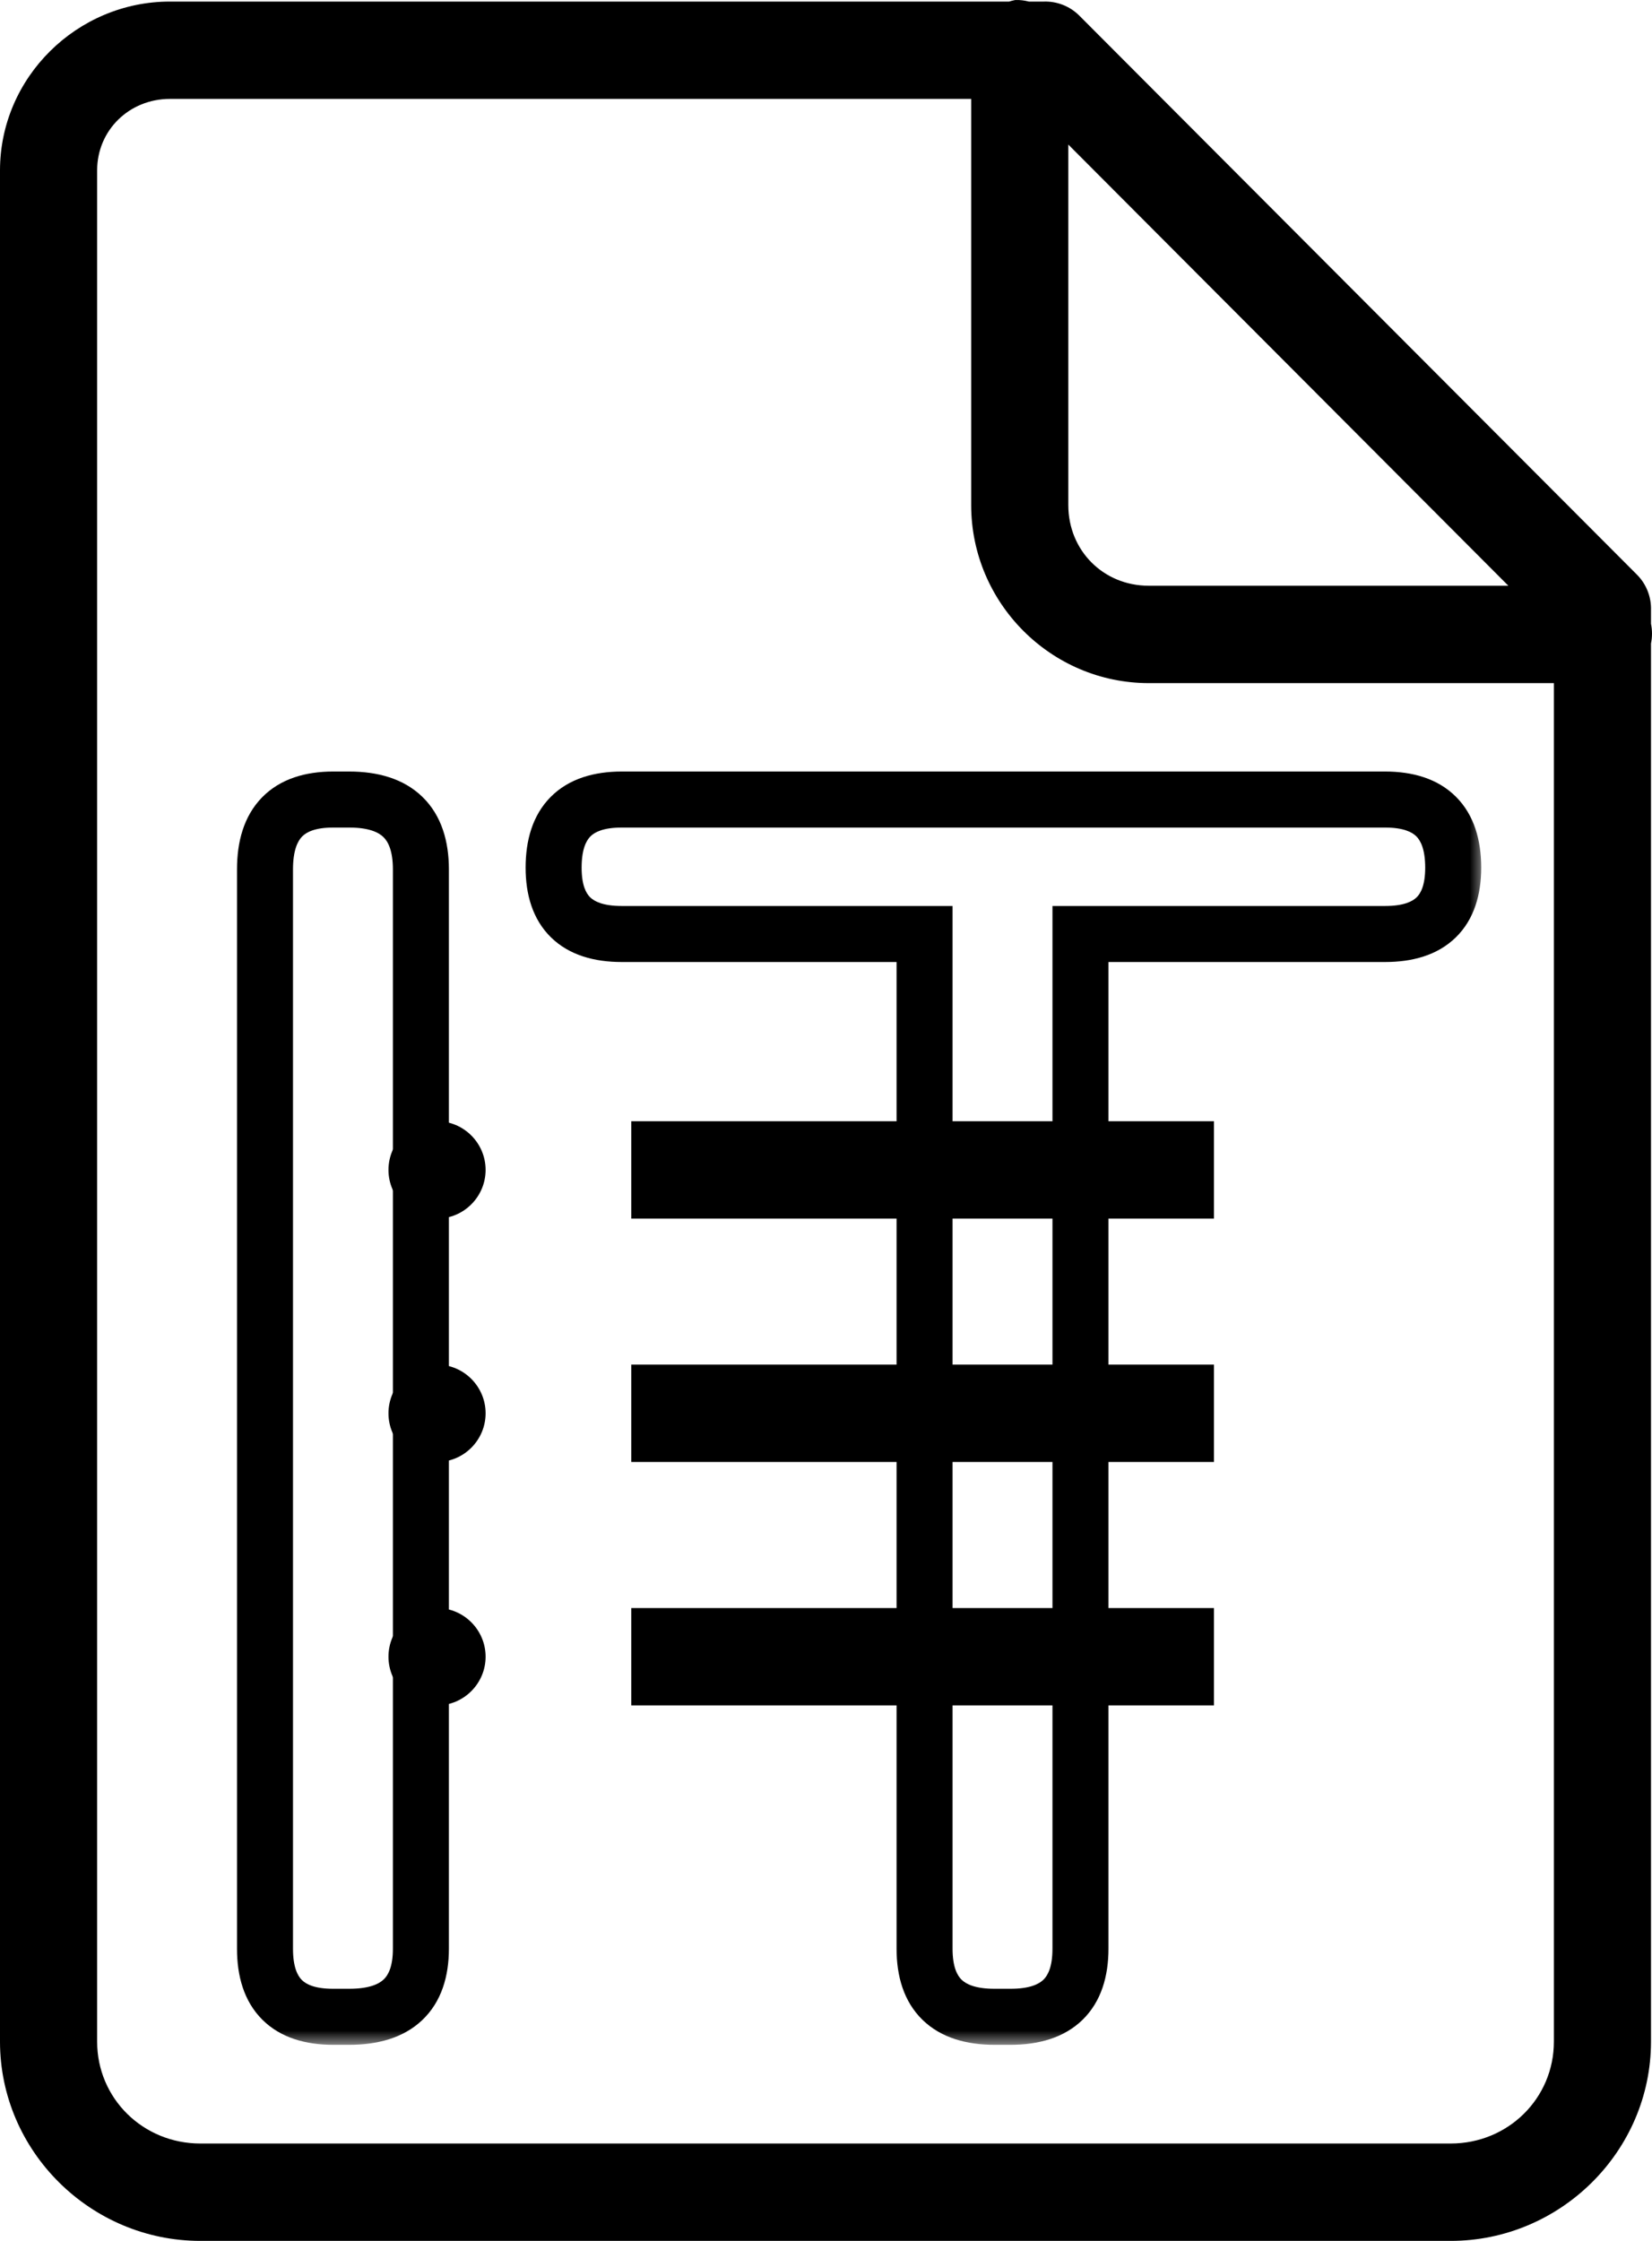 <svg width="59" height="80" viewBox="0 0 59 80" fill="none" xmlns="http://www.w3.org/2000/svg">
<path d="M36.257 0.001C36.182 0.015 36.108 0.035 36.04 0.056H6.07C2.75 0.056 0 2.764 0 6.084V72.885C0 76.802 3.238 80 7.154 80H51.811C55.726 80 58.964 76.802 58.964 72.885V22.974C59.012 22.744 59.012 22.499 58.964 22.268V21.78C58.978 21.318 58.802 20.863 58.477 20.53L38.533 0.544C38.201 0.219 37.747 0.042 37.286 0.056H36.744C36.589 0.015 36.419 -0.006 36.257 0.001ZM6.07 3.531H34.685V18.032C34.685 21.528 37.537 24.387 41.026 24.387H55.496V72.885C55.496 74.915 53.856 76.524 51.811 76.524H7.154C5.108 76.524 3.469 74.915 3.469 72.885V6.084C3.469 4.652 4.613 3.531 6.07 3.531ZM38.154 5.161L53.87 20.911H41.026C39.407 20.911 38.154 19.655 38.154 18.032V5.161ZM15.608 40.028C14.653 40.028 13.874 40.809 13.874 41.766C13.874 42.723 14.653 43.504 15.608 43.504C16.563 43.504 17.343 42.723 17.343 41.766C17.343 40.809 16.563 40.028 15.608 40.028ZM22.545 40.028V43.504H43.356V40.028H22.545ZM15.608 48.717C14.653 48.717 13.874 49.498 13.874 50.455C13.874 51.413 14.653 52.193 15.608 52.193C16.563 52.193 17.343 51.413 17.343 50.455C17.343 49.498 16.563 48.717 15.608 48.717ZM22.545 48.717V52.193H43.356V48.717H22.545ZM15.608 57.407C14.653 57.407 13.874 58.188 13.874 59.145C13.874 60.102 14.653 60.883 15.608 60.883C16.563 60.883 17.343 60.102 17.343 59.145C17.343 58.188 16.563 57.407 15.608 57.407ZM22.545 57.407V60.883H43.356V57.407H22.545Z" fill="black"/>
<mask id="path-2-outside-1_0_1" maskUnits="userSpaceOnUse" x="8" y="27" width="45" height="46" fill="black">
<rect fill="white" x="8" y="27" width="45" height="46"/>
<path d="M11.896 28.544H12.472C14.179 28.544 15.032 29.376 15.032 31.04V69.568C15.032 71.189 14.179 72 12.472 72H11.896C10.275 72 9.464 71.189 9.464 69.568V31.04C9.464 29.376 10.275 28.544 11.896 28.544ZM22.204 28.544H49.468C51.089 28.544 51.9 29.355 51.9 30.976C51.9 32.555 51.089 33.344 49.468 33.344H38.588V69.568C38.588 71.189 37.756 72 36.092 72H35.516C33.852 72 33.02 71.189 33.02 69.568V33.344H22.204C20.583 33.344 19.772 32.555 19.772 30.976C19.772 29.355 20.583 28.544 22.204 28.544Z"/>
</mask>
<path d="M11.896 29.544H12.472V27.544H11.896V29.544ZM12.472 29.544C13.178 29.544 13.522 29.716 13.694 29.884C13.861 30.047 14.032 30.369 14.032 31.04H16.032C16.032 30.047 15.776 29.121 15.09 28.452C14.409 27.788 13.473 27.544 12.472 27.544V29.544ZM14.032 31.04V69.568H16.032V31.04H14.032ZM14.032 69.568C14.032 70.211 13.865 70.513 13.703 70.667C13.532 70.83 13.184 71 12.472 71V73C13.467 73 14.399 72.765 15.081 72.117C15.772 71.46 16.032 70.546 16.032 69.568H14.032ZM12.472 71H11.896V73H12.472V71ZM11.896 71C11.239 71 10.931 70.837 10.779 70.685C10.627 70.533 10.464 70.225 10.464 69.568H8.464C8.464 70.533 8.706 71.44 9.365 72.099C10.024 72.758 10.931 73 11.896 73V71ZM10.464 69.568V31.04H8.464V69.568H10.464ZM10.464 31.04C10.464 30.356 10.631 30.027 10.788 29.866C10.941 29.709 11.246 29.544 11.896 29.544V27.544C10.925 27.544 10.014 27.795 9.356 28.47C8.702 29.141 8.464 30.06 8.464 31.04H10.464ZM38.588 33.344V32.344H37.588V33.344H38.588ZM33.02 33.344H34.02V32.344H33.02V33.344ZM22.204 29.544H49.468V27.544H22.204V29.544ZM49.468 29.544C50.124 29.544 50.433 29.707 50.585 29.859C50.736 30.011 50.9 30.32 50.9 30.976H52.9C52.9 30.011 52.658 29.104 51.999 28.445C51.34 27.786 50.433 27.544 49.468 27.544V29.544ZM50.9 30.976C50.9 31.604 50.74 31.893 50.594 32.035C50.444 32.182 50.131 32.344 49.468 32.344V34.344C50.426 34.344 51.33 34.111 51.99 33.468C52.654 32.821 52.9 31.926 52.9 30.976H50.9ZM49.468 32.344H38.588V34.344H49.468V32.344ZM37.588 33.344V69.568H39.588V33.344H37.588ZM37.588 69.568C37.588 70.218 37.423 70.523 37.266 70.676C37.105 70.833 36.776 71 36.092 71V73C37.072 73 37.991 72.761 38.662 72.108C39.337 71.45 39.588 70.54 39.588 69.568H37.588ZM36.092 71H35.516V73H36.092V71ZM35.516 71C34.832 71 34.503 70.833 34.342 70.676C34.185 70.523 34.02 70.218 34.02 69.568H32.02C32.02 70.54 32.271 71.45 32.946 72.108C33.617 72.761 34.536 73 35.516 73V71ZM34.02 69.568V33.344H32.02V69.568H34.02ZM33.02 32.344H22.204V34.344H33.02V32.344ZM22.204 32.344C21.541 32.344 21.229 32.182 21.078 32.035C20.932 31.893 20.772 31.604 20.772 30.976H18.772C18.772 31.926 19.018 32.821 19.682 33.468C20.342 34.111 21.246 34.344 22.204 34.344V32.344ZM20.772 30.976C20.772 30.32 20.936 30.011 21.087 29.859C21.239 29.707 21.547 29.544 22.204 29.544V27.544C21.239 27.544 20.332 27.786 19.673 28.445C19.014 29.104 18.772 30.011 18.772 30.976H20.772Z" fill="black" mask="url(#path-2-outside-1_0_1)"/>
</svg>
